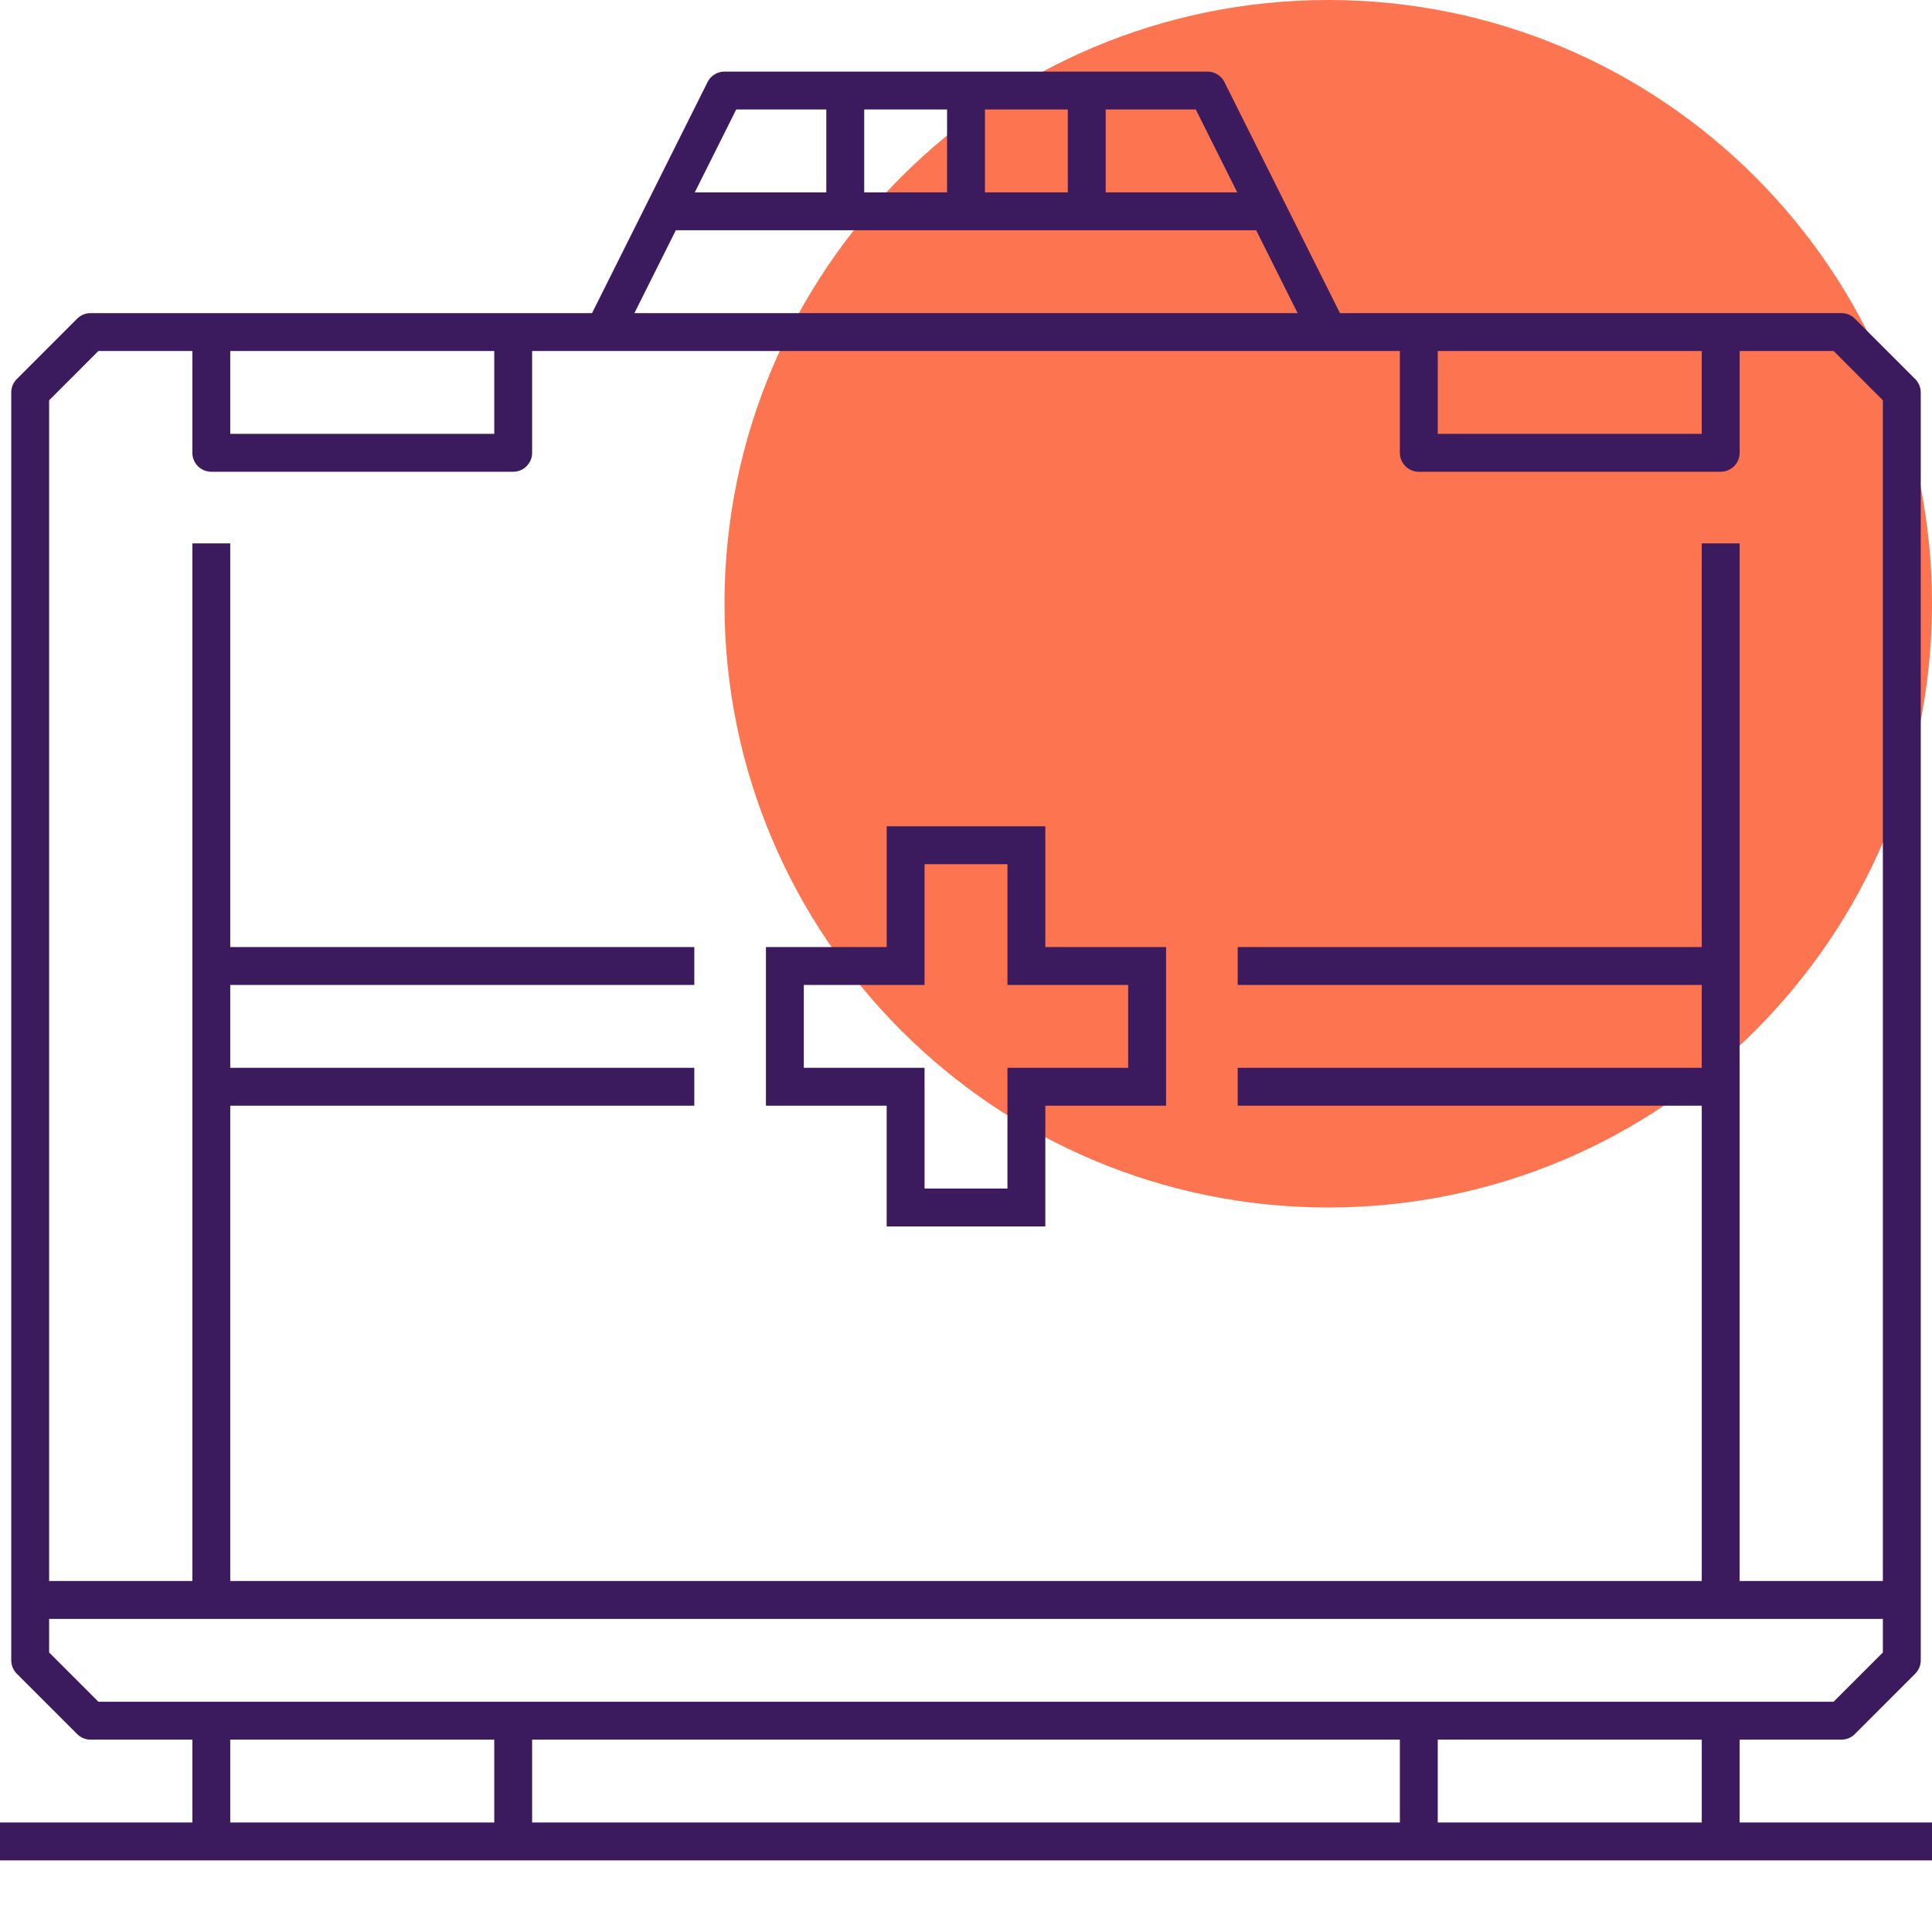 <svg width="102" height="102" viewBox="0 0 102 102" fill="none" xmlns="http://www.w3.org/2000/svg">
<path d="M70.125 63.75C87.729 63.75 102 49.479 102 31.875C102 14.271 87.729 0 70.125 0C52.521 0 38.25 14.271 38.25 31.875C38.25 49.479 52.521 63.75 70.125 63.75Z" fill="#FC7450"/>
<path d="M0 97.219H102" stroke="#3C1A5E" stroke-width="2" stroke-miterlimit="10"/>
<path d="M97.219 90.844H4.781L1.594 87.656V20.719L4.781 17.531H97.219L100.406 20.719V87.656L97.219 90.844Z" stroke="#3C1A5E" stroke-width="2" stroke-miterlimit="10" stroke-linejoin="round"/>
<path d="M60.562 51H54.188V44.625H47.812V51H41.438V57.375H47.812V63.75H54.188V57.375H60.562V51Z" stroke="#3C1A5E" stroke-width="2" stroke-miterlimit="10"/>
<path d="M11.156 97.219V90.844" stroke="#3C1A5E" stroke-width="2" stroke-miterlimit="10" stroke-linejoin="round"/>
<path d="M27.094 90.844V97.219" stroke="#3C1A5E" stroke-width="2" stroke-miterlimit="10" stroke-linejoin="round"/>
<path d="M74.906 97.219V90.844" stroke="#3C1A5E" stroke-width="2" stroke-miterlimit="10" stroke-linejoin="round"/>
<path d="M90.844 90.844V97.219" stroke="#3C1A5E" stroke-width="2" stroke-miterlimit="10" stroke-linejoin="round"/>
<path d="M1.594 84.469H100.406" stroke="#3C1A5E" stroke-width="2" stroke-miterlimit="10"/>
<path d="M31.875 17.531L38.25 4.781H63.75L70.125 17.531" stroke="#3C1A5E" stroke-width="2" stroke-miterlimit="10" stroke-linejoin="round"/>
<path d="M35.062 11.156H66.938" stroke="#3C1A5E" stroke-width="2" stroke-miterlimit="10" stroke-linejoin="round"/>
<path d="M27.094 17.531V23.906H11.156V17.531" stroke="#3C1A5E" stroke-width="2" stroke-miterlimit="10" stroke-linejoin="round"/>
<path d="M90.844 17.531V23.906H74.906V17.531" stroke="#3C1A5E" stroke-width="2" stroke-miterlimit="10" stroke-linejoin="round"/>
<path d="M44.625 4.781V11.156" stroke="#3C1A5E" stroke-width="2" stroke-miterlimit="10" stroke-linejoin="round"/>
<path d="M51 4.781V11.156" stroke="#3C1A5E" stroke-width="2" stroke-miterlimit="10" stroke-linejoin="round"/>
<path d="M57.375 4.781V11.156" stroke="#3C1A5E" stroke-width="2" stroke-miterlimit="10" stroke-linejoin="round"/>
<path d="M36.656 57.375H11.156" stroke="#3C1A5E" stroke-width="2" stroke-miterlimit="10"/>
<path d="M36.656 51H11.156" stroke="#3C1A5E" stroke-width="2" stroke-miterlimit="10"/>
<path d="M65.344 57.375H90.844" stroke="#3C1A5E" stroke-width="2" stroke-miterlimit="10"/>
<path d="M65.344 51H90.844" stroke="#3C1A5E" stroke-width="2" stroke-miterlimit="10"/>
<path d="M11.156 28.688V84.469" stroke="#3C1A5E" stroke-width="2" stroke-miterlimit="10"/>
<path d="M90.844 28.688V84.469" stroke="#3C1A5E" stroke-width="2" stroke-miterlimit="10"/>
</svg>
